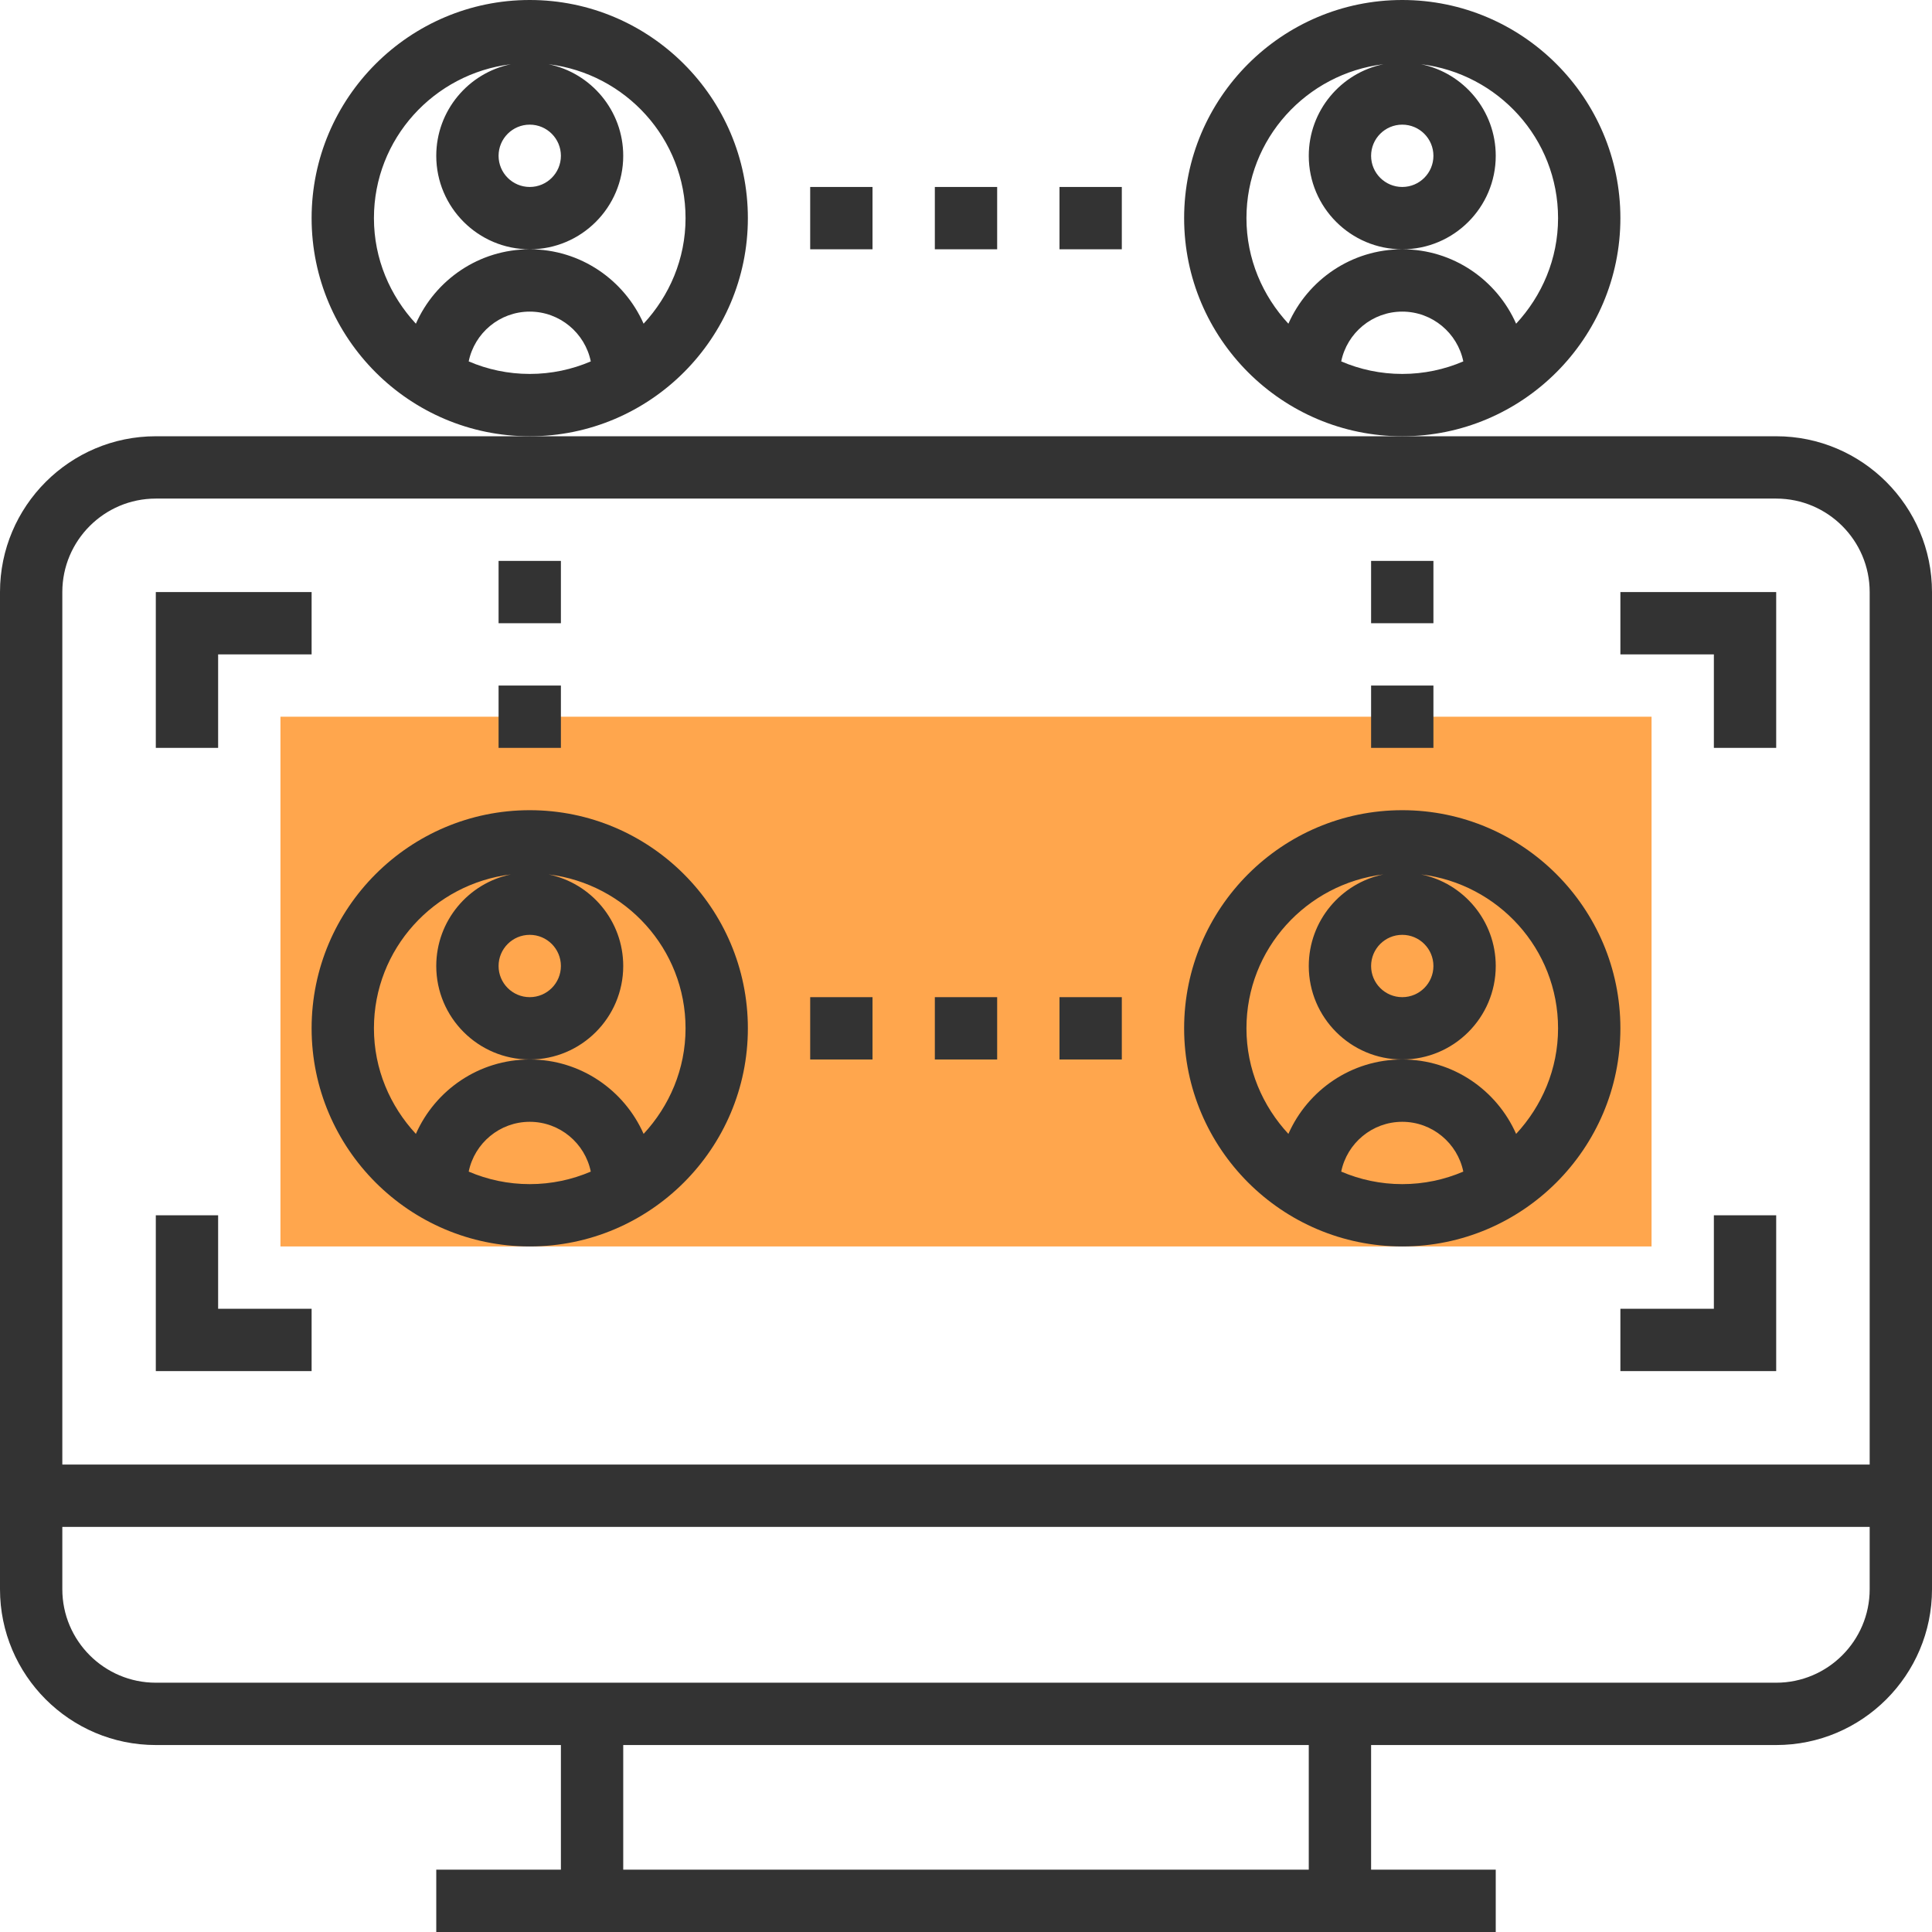 <?xml version="1.0" encoding="iso-8859-1"?>
<!-- Generator: Adobe Illustrator 19.0.0, SVG Export Plug-In . SVG Version: 6.00 Build 0)  -->
<svg version="1.1" id="Layer_1" xmlns="http://www.w3.org/2000/svg" xmlns:xlink="http://www.w3.org/1999/xlink" x="0px" y="0px"
	 viewBox="0 0 496 496" style="enable-background:new 0 0 496 496;" xml:space="preserve">
<rect x="72" y="184" style="fill:#FFA64D;" width="352" height="136"/>
<g>
	<path style="fill:#333333;" d="M456,112h-96H136H40c-22.056,0-40,17.944-40,40v256c0,22.056,17.944,40,40,40h104v32h-32v16h32h208
		h32v-16h-32v-32h104c22.056,0,40-17.944,40-40V152C496,129.944,478.056,112,456,112z M40,128h416c13.232,0,24,10.768,24,24v224H16
		V152C16,138.768,26.768,128,40,128z M336,480H160v-32h176V480z M456,432H352H144H40c-13.232,0-24-10.768-24-24v-16h464v16
		C480,421.232,469.232,432,456,432z"/>
	<path style="fill:#333333;" d="M192,56c0-30.872-25.128-56-56-56S80,25.128,80,56s25.128,56,56,56S192,86.872,192,56z M144,40
		c0,4.416-3.584,8-8,8s-8-3.584-8-8s3.584-8,8-8S144,35.584,144,40z M96,56c0-20.4,15.408-37.096,35.168-39.512
		C120.24,18.728,112,28.424,112,40c0,13.232,10.768,24,24,24s24-10.768,24-24c0-11.576-8.24-21.272-19.168-23.512
		C160.592,18.904,176,35.6,176,56c0,10.48-4.144,19.96-10.768,27.104C160.264,71.872,149.056,64,136,64s-24.264,7.872-29.232,19.104
		C100.144,75.96,96,66.48,96,56z M120.328,92.784C121.816,85.504,128.28,80,136,80s14.184,5.504,15.672,12.784
		C146.856,94.848,141.56,96,136,96S125.144,94.848,120.328,92.784z"/>
	<path style="fill:#333333;" d="M416,56c0-30.872-25.128-56-56-56s-56,25.128-56,56s25.128,56,56,56S416,86.872,416,56z M368,40
		c0,4.416-3.584,8-8,8s-8-3.584-8-8s3.584-8,8-8S368,35.584,368,40z M320,56c0-20.4,15.408-37.096,35.168-39.512
		C344.24,18.728,336,28.424,336,40c0,13.232,10.768,24,24,24s24-10.768,24-24c0-11.576-8.24-21.272-19.168-23.512
		C384.592,18.904,400,35.6,400,56c0,10.48-4.144,19.96-10.768,27.104C384.264,71.872,373.056,64,360,64s-24.264,7.872-29.232,19.104
		C324.144,75.96,320,66.48,320,56z M344.328,92.784C345.816,85.504,352.28,80,360,80s14.184,5.504,15.672,12.784
		C370.856,94.848,365.56,96,360,96S349.144,94.848,344.328,92.784z"/>
	<path style="fill:#333333;" d="M136,320c30.872,0,56-25.128,56-56s-25.128-56-56-56s-56,25.128-56,56S105.128,320,136,320z
		 M120.328,300.784C121.816,293.504,128.28,288,136,288s14.184,5.504,15.672,12.784C146.856,302.848,141.56,304,136,304
		S125.144,302.848,120.328,300.784z M144,248c0,4.416-3.584,8-8,8s-8-3.584-8-8s3.584-8,8-8S144,243.584,144,248z M131.168,224.488
		C120.24,226.728,112,236.424,112,248c0,13.232,10.768,24,24,24s24-10.768,24-24c0-11.576-8.24-21.272-19.168-23.512
		C160.592,226.904,176,243.6,176,264c0,10.48-4.144,19.96-10.768,27.104C160.264,279.872,149.056,272,136,272
		s-24.264,7.872-29.232,19.104C100.144,283.96,96,274.48,96,264C96,243.6,111.408,226.904,131.168,224.488z"/>
	<path style="fill:#333333;" d="M360,320c30.872,0,56-25.128,56-56s-25.128-56-56-56s-56,25.128-56,56S329.128,320,360,320z
		 M344.328,300.784C345.816,293.504,352.28,288,360,288s14.184,5.504,15.672,12.784C370.856,302.848,365.56,304,360,304
		S349.144,302.848,344.328,300.784z M368,248c0,4.416-3.584,8-8,8s-8-3.584-8-8s3.584-8,8-8S368,243.584,368,248z M355.168,224.488
		C344.24,226.728,336,236.424,336,248c0,13.232,10.768,24,24,24s24-10.768,24-24c0-11.576-8.24-21.272-19.168-23.512
		C384.592,226.904,400,243.6,400,264c0,10.48-4.144,19.96-10.768,27.104C384.264,279.872,373.056,272,360,272
		s-24.264,7.872-29.232,19.104C324.144,283.96,320,274.48,320,264C320,243.6,335.408,226.904,355.168,224.488z"/>
	<rect x="208" y="48" style="fill:#333333;" width="16" height="16"/>
	<rect x="240" y="48" style="fill:#333333;" width="16" height="16"/>
	<rect x="272" y="48" style="fill:#333333;" width="16" height="16"/>
	<rect x="208" y="256" style="fill:#333333;" width="16" height="16"/>
	<rect x="240" y="256" style="fill:#333333;" width="16" height="16"/>
	<rect x="272" y="256" style="fill:#333333;" width="16" height="16"/>
	<rect x="352" y="176" style="fill:#333333;" width="16" height="16"/>
	<rect x="352" y="144" style="fill:#333333;" width="16" height="16"/>
	<rect x="128" y="176" style="fill:#333333;" width="16" height="16"/>
	<rect x="128" y="144" style="fill:#333333;" width="16" height="16"/>
	<polygon style="fill:#333333;" points="440,192 456,192 456,152 416,152 416,168 440,168 	"/>
	<polygon style="fill:#333333;" points="80,336 56,336 56,312 40,312 40,352 80,352 	"/>
	<polygon style="fill:#333333;" points="56,168 80,168 80,152 40,152 40,192 56,192 	"/>
	<polygon style="fill:#333333;" points="440,336 416,336 416,352 456,352 456,312 440,312 	"/>
</g>
<g>
</g>
<g>
</g>
<g>
</g>
<g>
</g>
<g>
</g>
<g>
</g>
<g>
</g>
<g>
</g>
<g>
</g>
<g>
</g>
<g>
</g>
<g>
</g>
<g>
</g>
<g>
</g>
<g>
</g>
</svg>

